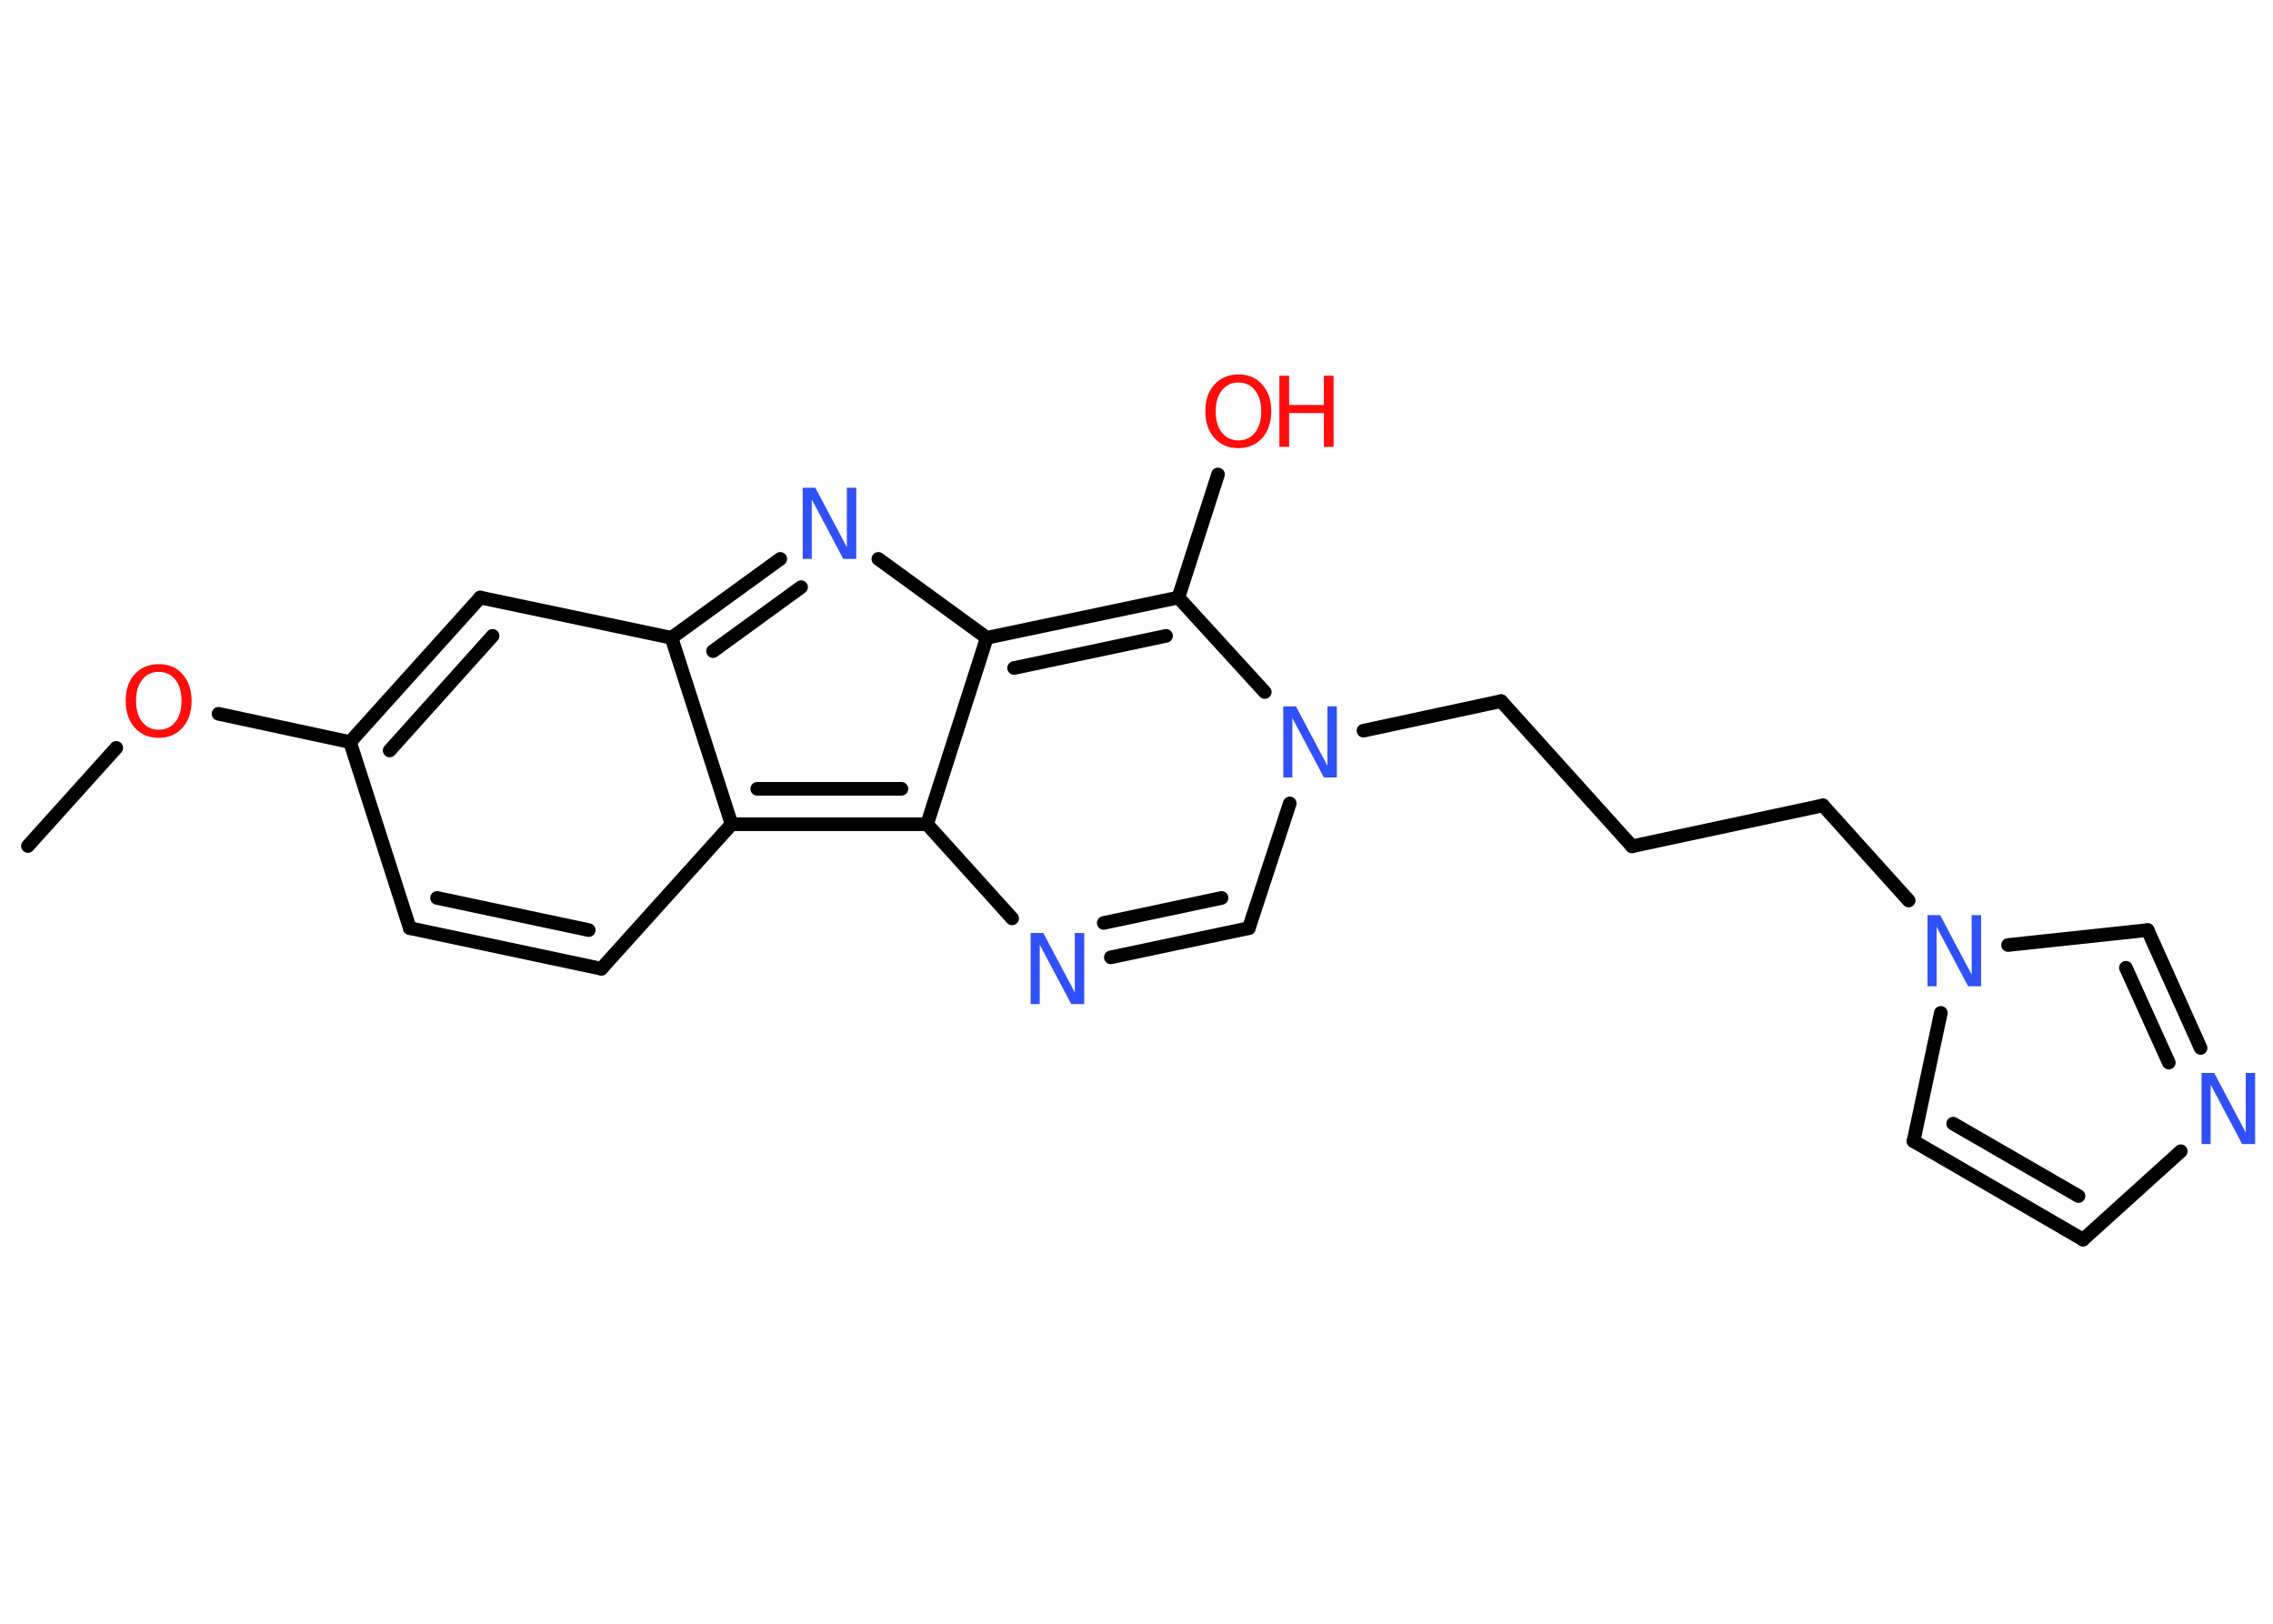 <?xml version='1.0' encoding='UTF-8'?>
<!DOCTYPE svg PUBLIC "-//W3C//DTD SVG 1.1//EN" "http://www.w3.org/Graphics/SVG/1.1/DTD/svg11.dtd">
<svg version='1.2' xmlns='http://www.w3.org/2000/svg' xmlns:xlink='http://www.w3.org/1999/xlink' width='70.0mm' height='50.0mm' viewBox='0 0 70.0 50.0'>
  <desc>Generated by the Chemistry Development Kit (http://github.com/cdk)</desc>
  <g stroke-linecap='round' stroke-linejoin='round' stroke='#000000' stroke-width='.42' fill='#3050F8'>
    <rect x='.0' y='.0' width='70.0' height='50.0' fill='#FFFFFF' stroke='none'/>
    <g id='mol1' class='mol'>
      <line id='mol1bnd1' class='bond' x1='.86' y1='26.05' x2='3.58' y2='23.03'/>
      <line id='mol1bnd2' class='bond' x1='6.73' y1='21.98' x2='10.78' y2='22.85'/>
      <line id='mol1bnd3' class='bond' x1='10.78' y1='22.85' x2='12.62' y2='28.58'/>
      <g id='mol1bnd4' class='bond'>
        <line x1='12.62' y1='28.58' x2='18.52' y2='29.83'/>
        <line x1='13.46' y1='27.65' x2='18.13' y2='28.64'/>
      </g>
      <line id='mol1bnd5' class='bond' x1='18.52' y1='29.83' x2='22.53' y2='25.38'/>
      <g id='mol1bnd6' class='bond'>
        <line x1='22.53' y1='25.38' x2='28.55' y2='25.38'/>
        <line x1='23.32' y1='24.29' x2='27.76' y2='24.29'/>
      </g>
      <line id='mol1bnd7' class='bond' x1='28.55' y1='25.38' x2='31.17' y2='28.28'/>
      <g id='mol1bnd8' class='bond'>
        <line x1='34.21' y1='29.48' x2='38.46' y2='28.58'/>
        <line x1='33.99' y1='28.42' x2='37.62' y2='27.65'/>
      </g>
      <line id='mol1bnd9' class='bond' x1='38.46' y1='28.58' x2='39.72' y2='24.74'/>
      <line id='mol1bnd10' class='bond' x1='41.99' y1='22.5' x2='46.23' y2='21.59'/>
      <line id='mol1bnd11' class='bond' x1='46.23' y1='21.59' x2='50.26' y2='26.06'/>
      <line id='mol1bnd12' class='bond' x1='50.26' y1='26.06' x2='56.14' y2='24.8'/>
      <line id='mol1bnd13' class='bond' x1='56.14' y1='24.8' x2='58.78' y2='27.73'/>
      <line id='mol1bnd14' class='bond' x1='59.77' y1='31.19' x2='58.93' y2='35.14'/>
      <g id='mol1bnd15' class='bond'>
        <line x1='58.93' y1='35.14' x2='64.15' y2='38.17'/>
        <line x1='60.15' y1='34.6' x2='64.01' y2='36.83'/>
      </g>
      <line id='mol1bnd16' class='bond' x1='64.15' y1='38.17' x2='67.16' y2='35.45'/>
      <g id='mol1bnd17' class='bond'>
        <line x1='67.77' y1='32.27' x2='66.14' y2='28.64'/>
        <line x1='66.79' y1='32.72' x2='65.47' y2='29.8'/>
      </g>
      <line id='mol1bnd18' class='bond' x1='61.84' y1='29.1' x2='66.14' y2='28.64'/>
      <line id='mol1bnd19' class='bond' x1='38.95' y1='21.31' x2='36.29' y2='18.4'/>
      <line id='mol1bnd20' class='bond' x1='36.29' y1='18.4' x2='37.51' y2='14.61'/>
      <g id='mol1bnd21' class='bond'>
        <line x1='36.29' y1='18.4' x2='30.39' y2='19.64'/>
        <line x1='35.91' y1='19.58' x2='31.23' y2='20.57'/>
      </g>
      <line id='mol1bnd22' class='bond' x1='28.55' y1='25.38' x2='30.39' y2='19.64'/>
      <line id='mol1bnd23' class='bond' x1='30.39' y1='19.64' x2='27.05' y2='17.21'/>
      <g id='mol1bnd24' class='bond'>
        <line x1='24.03' y1='17.21' x2='20.68' y2='19.64'/>
        <line x1='24.67' y1='18.08' x2='21.96' y2='20.05'/>
      </g>
      <line id='mol1bnd25' class='bond' x1='22.53' y1='25.38' x2='20.68' y2='19.64'/>
      <line id='mol1bnd26' class='bond' x1='20.68' y1='19.64' x2='14.79' y2='18.4'/>
      <g id='mol1bnd27' class='bond'>
        <line x1='14.79' y1='18.4' x2='10.78' y2='22.85'/>
        <line x1='15.17' y1='19.58' x2='12.0' y2='23.11'/>
      </g>
      <path id='mol1atm2' class='atom' d='M4.89 20.69q-.32 .0 -.51 .24q-.19 .24 -.19 .65q.0 .41 .19 .65q.19 .24 .51 .24q.32 .0 .51 -.24q.19 -.24 .19 -.65q.0 -.41 -.19 -.65q-.19 -.24 -.51 -.24zM4.89 20.45q.46 .0 .73 .31q.28 .31 .28 .82q.0 .52 -.28 .83q-.28 .31 -.73 .31q-.46 .0 -.74 -.31q-.28 -.31 -.28 -.83q.0 -.52 .28 -.82q.28 -.31 .74 -.31z' stroke='none' fill='#FF0D0D'/>
      <path id='mol1atm8' class='atom' d='M31.73 28.73h.4l.97 1.83v-1.83h.29v2.19h-.4l-.97 -1.83v1.83h-.28v-2.19z' stroke='none'/>
      <path id='mol1atm10' class='atom' d='M39.51 21.75h.4l.97 1.83v-1.83h.29v2.19h-.4l-.97 -1.83v1.83h-.28v-2.19z' stroke='none'/>
      <path id='mol1atm14' class='atom' d='M59.35 28.18h.4l.97 1.83v-1.83h.29v2.19h-.4l-.97 -1.83v1.83h-.28v-2.19z' stroke='none'/>
      <path id='mol1atm17' class='atom' d='M67.79 33.04h.4l.97 1.83v-1.83h.29v2.19h-.4l-.97 -1.83v1.83h-.28v-2.19z' stroke='none'/>
      <g id='mol1atm20' class='atom'>
        <path d='M38.14 11.78q-.32 .0 -.51 .24q-.19 .24 -.19 .65q.0 .41 .19 .65q.19 .24 .51 .24q.32 .0 .51 -.24q.19 -.24 .19 -.65q.0 -.41 -.19 -.65q-.19 -.24 -.51 -.24zM38.14 11.53q.46 .0 .73 .31q.28 .31 .28 .82q.0 .52 -.28 .83q-.28 .31 -.73 .31q-.46 .0 -.74 -.31q-.28 -.31 -.28 -.83q.0 -.52 .28 -.82q.28 -.31 .74 -.31z' stroke='none' fill='#FF0D0D'/>
        <path d='M39.4 11.57h.3v.9h1.07v-.9h.3v2.19h-.3v-1.04h-1.07v1.04h-.3v-2.19z' stroke='none' fill='#FF0D0D'/>
      </g>
      <path id='mol1atm22' class='atom' d='M24.71 15.02h.4l.97 1.83v-1.83h.29v2.19h-.4l-.97 -1.83v1.83h-.28v-2.19z' stroke='none'/>
    </g>
  </g>
</svg>
